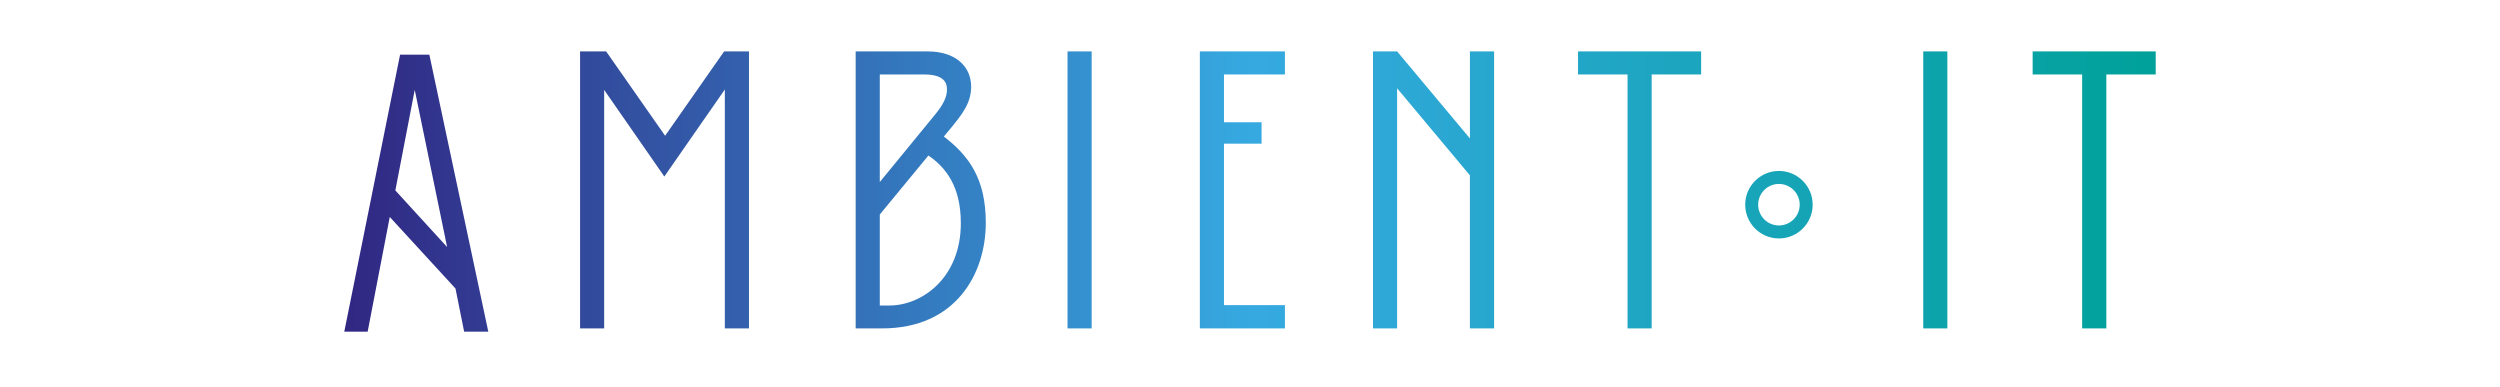 <?xml version="1.0" encoding="UTF-8" standalone="no"?><!-- Generator: Gravit.io --><svg xmlns="http://www.w3.org/2000/svg" xmlns:xlink="http://www.w3.org/1999/xlink" style="isolation:isolate" viewBox="0 -21.93 772.6 164.95" width="772.61pt" height="119.52pt"><defs><clipPath id="_clipPath_qJyHshKkz4reZ2AjD1gs0sb1IrJd0onA"><rect width="772.61" height="119.52"/></clipPath></defs><g clip-path="url(#_clipPath_qJyHshKkz4reZ2AjD1gs0sb1IrJd0onA)"><g><g><path d=" M 557.62 9.83 L 557.62 118.14 L 547.33 118.14 L 547.33 9.83 L 526.21 9.83 L 526.21 0 L 578.71 0 L 578.71 9.83 L 557.62 9.83 Z " fill="none"/></g><g><clipPath id="_clipPath_WUPQv87m2kbVyCuIzTVKr82wbk20M3hV"><path d=" M 490.41 0 L 490.41 118.14 L 480.09 118.14 L 480.09 52.85 L 449.04 15.72 L 449.04 118.14 L 438.76 118.14 L 438.76 0 L 449.05 0 L 480.1 37.12 L 480.1 0 L 490.41 0 Z " fill="rgb(255,255,255)"/></clipPath><g clip-path="url(#_clipPath_WUPQv87m2kbVyCuIzTVKr82wbk20M3hV)"><linearGradient id="_lgradient_10" x1="0" y1="0.5" x2="1" y2="0.5" gradientTransform="matrix(772.6,0,0,155.29,0,-21.93)" gradientUnits="userSpaceOnUse"><stop offset="0%" stop-opacity="1" style="stop-color:rgb(49,39,131)"/><stop offset="50%" stop-opacity="1" style="stop-color:rgb(54,169,225)"/><stop offset="100%" stop-opacity="1" style="stop-color:rgb(0,161,154)"/></linearGradient><rect x="0" y="-21.93" width="772.6" height="155.29" transform="matrix(1,0,0,1,0,0)" fill="url(#_lgradient_10)"/></g></g><g><clipPath id="_clipPath_EaXRUEuTODm1lSVYmBHWogTV7EdcawF6"><path d=" M 255.71 36.3 C 266.51 44.58 273.61 54.37 273.61 73.11 C 273.61 94.87 260.8 118.14 229.38 118.14 L 218.11 118.14 L 218.11 0 L 248.8 0 C 261.13 0 267.37 6.76 267.37 15.02 C 267.37 21.95 263.67 26.7 258.25 33.27 L 255.71 36.3 Z  M 228.4 9.83 L 228.4 55.71 L 252.18 26.7 C 255.06 23.14 257.07 19.78 257.07 16.24 C 257.07 12.5 254.71 9.83 247.3 9.83 L 228.4 9.83 Z  M 232.44 108.38 C 246.61 108.38 262.97 96.39 262.97 73.26 C 262.97 57.57 256.57 49.49 249.14 44.4 L 228.4 69.56 L 228.4 108.39 L 232.44 108.39 L 232.44 108.38 Z " fill-rule="evenodd" fill="rgb(255,255,255)"/></clipPath><g clip-path="url(#_clipPath_EaXRUEuTODm1lSVYmBHWogTV7EdcawF6)"><linearGradient id="_lgradient_11" x1="0" y1="0.5" x2="1" y2="0.5" gradientTransform="matrix(772.6,0,0,155.29,0,-18.57)" gradientUnits="userSpaceOnUse"><stop offset="0%" stop-opacity="1" style="stop-color:rgb(49,39,131)"/><stop offset="50%" stop-opacity="1" style="stop-color:rgb(54,169,225)"/><stop offset="100%" stop-opacity="1" style="stop-color:rgb(0,161,154)"/></linearGradient><rect x="0" y="-18.57" width="772.6" height="155.29" transform="matrix(1,0,0,1,0,0)" fill="url(#_lgradient_11)"/></g></g><g><clipPath id="_clipPath_IUv06KFUBhBMIAMFEtKQvbAhEhr0v20h"><path d=" M 308.47 0 L 318.77 0 L 318.77 118.14 L 308.47 118.14 L 308.47 0 Z " fill="rgb(255,255,255)"/></clipPath><g clip-path="url(#_clipPath_IUv06KFUBhBMIAMFEtKQvbAhEhr0v20h)"><linearGradient id="_lgradient_12" x1="0" y1="0.5" x2="1" y2="0.5" gradientTransform="matrix(772.6,0,0,155.29,0,-21.93)" gradientUnits="userSpaceOnUse"><stop offset="0%" stop-opacity="1" style="stop-color:rgb(49,39,131)"/><stop offset="50%" stop-opacity="1" style="stop-color:rgb(54,169,225)"/><stop offset="100%" stop-opacity="1" style="stop-color:rgb(0,161,154)"/></linearGradient><rect x="0" y="-21.93" width="772.6" height="155.29" transform="matrix(1,0,0,1,0,0)" fill="url(#_lgradient_12)"/></g></g><g><clipPath id="_clipPath_sHB5tagfTCtghUZvLJOdCSZPaiQjjnoe"><path d=" M 364.91 0 L 401.2 0 L 401.2 9.83 L 375.2 9.83 L 375.2 30.22 L 391.24 30.22 L 391.24 39.34 L 375.2 39.34 L 375.2 108.22 L 401.2 108.22 L 401.2 118.14 L 364.91 118.14 L 364.91 0 Z " fill="rgb(255,255,255)"/></clipPath><g clip-path="url(#_clipPath_sHB5tagfTCtghUZvLJOdCSZPaiQjjnoe)"><linearGradient id="_lgradient_13" x1="0" y1="0.5" x2="1" y2="0.5" gradientTransform="matrix(772.6,0,0,155.29,0,-18.57)" gradientUnits="userSpaceOnUse"><stop offset="0%" stop-opacity="1" style="stop-color:rgb(49,39,131)"/><stop offset="50%" stop-opacity="1" style="stop-color:rgb(54,169,225)"/><stop offset="100%" stop-opacity="1" style="stop-color:rgb(0,161,154)"/></linearGradient><rect x="0" y="-18.57" width="772.6" height="155.29" transform="matrix(1,0,0,1,0,0)" fill="url(#_lgradient_13)"/></g></g><g><clipPath id="_clipPath_LCNJpXndHdDLjJ6XJTXGlf24D9zzCZRM"><path d=" M 557.62 9.83 L 557.62 118.14 L 547.33 118.14 L 547.33 9.83 L 526.21 9.83 L 526.21 0 L 578.71 0 L 578.71 9.83 L 557.62 9.83 Z " fill="rgb(255,255,255)"/></clipPath><g clip-path="url(#_clipPath_LCNJpXndHdDLjJ6XJTXGlf24D9zzCZRM)"><linearGradient id="_lgradient_14" x1="0" y1="0.5" x2="1" y2="0.5" gradientTransform="matrix(772.6,0,0,155.29,0,-21.93)" gradientUnits="userSpaceOnUse"><stop offset="0%" stop-opacity="1" style="stop-color:rgb(49,39,131)"/><stop offset="50%" stop-opacity="1" style="stop-color:rgb(54,169,225)"/><stop offset="100%" stop-opacity="1" style="stop-color:rgb(0,161,154)"/></linearGradient><rect x="0" y="-21.93" width="772.6" height="155.29" transform="matrix(1,0,0,1,0,0)" fill="url(#_lgradient_14)"/></g></g><g><clipPath id="_clipPath_DPgXiNoGOnto0GBEhxMfrzGtnv9GZV7b"><path d=" M 673.45 0 L 683.73 0 L 683.73 118.14 L 673.45 118.14 L 673.45 0 Z " fill="rgb(255,255,255)"/></clipPath><g clip-path="url(#_clipPath_DPgXiNoGOnto0GBEhxMfrzGtnv9GZV7b)"><linearGradient id="_lgradient_15" x1="0" y1="0.5" x2="1" y2="0.5" gradientTransform="matrix(772.6,0,0,155.29,0,-21.65)" gradientUnits="userSpaceOnUse"><stop offset="0%" stop-opacity="1" style="stop-color:rgb(49,39,131)"/><stop offset="50%" stop-opacity="1" style="stop-color:rgb(54,169,225)"/><stop offset="100%" stop-opacity="1" style="stop-color:rgb(0,161,154)"/></linearGradient><rect x="0" y="-21.65" width="772.6" height="155.29" transform="matrix(1,0,0,1,0,0)" fill="url(#_lgradient_15)"/></g></g><g><clipPath id="_clipPath_KyKPmgwBWP0ldGHzIPR3aMtxFgeJk6kP"><path d=" M 751.54 9.83 L 751.54 118.14 L 741.22 118.14 L 741.22 9.83 L 720.11 9.83 L 720.11 0 L 772.61 0 L 772.61 9.83 L 751.54 9.83 Z " fill="rgb(255,255,255)"/></clipPath><g clip-path="url(#_clipPath_KyKPmgwBWP0ldGHzIPR3aMtxFgeJk6kP)"><linearGradient id="_lgradient_16" x1="0" y1="0.5" x2="1" y2="0.5" gradientTransform="matrix(772.6,0,0,155.29,0,-17.2)" gradientUnits="userSpaceOnUse"><stop offset="0%" stop-opacity="1" style="stop-color:rgb(49,39,131)"/><stop offset="50%" stop-opacity="1" style="stop-color:rgb(54,169,225)"/><stop offset="100%" stop-opacity="1" style="stop-color:rgb(0,161,154)"/></linearGradient><rect x="0" y="-17.2" width="772.6" height="155.29" transform="matrix(1,0,0,1,0,0)" fill="url(#_lgradient_16)"/></g></g><g><clipPath id="_clipPath_rgloJJ0oY6NzRw5FgLFjsKWyLDoFrNsh"><path d=" M 172.61 0 L 172.61 118.14 L 162.31 118.14 L 162.31 16.24 L 136.5 53.36 L 110.84 16.41 L 110.84 118.14 L 100.57 118.14 L 100.57 0 L 111.68 0 L 136.84 35.97 L 162.01 0 L 172.61 0 Z " fill="rgb(255,255,255)"/></clipPath><g clip-path="url(#_clipPath_rgloJJ0oY6NzRw5FgLFjsKWyLDoFrNsh)"><linearGradient id="_lgradient_17" x1="0" y1="0.5" x2="1" y2="0.5" gradientTransform="matrix(772.6,0,0,155.29,0,-12.27)" gradientUnits="userSpaceOnUse"><stop offset="0%" stop-opacity="1" style="stop-color:rgb(49,39,131)"/><stop offset="50%" stop-opacity="1" style="stop-color:rgb(54,169,225)"/><stop offset="100%" stop-opacity="1" style="stop-color:rgb(0,161,154)"/></linearGradient><rect x="0" y="-12.27" width="772.6" height="155.29" transform="matrix(1,0,0,1,0,0)" fill="url(#_lgradient_17)"/></g></g><g><clipPath id="_clipPath_hdWEHhpgGZFxlmjsvTVbiXsgUz4wqltR"><path d=" M 47.43 101.13 L 19.4 70.61 L 9.97 119.52 L 0 119.52 L 23.8 1.38 L 36.28 1.38 L 61.42 119.52 L 51.12 119.52 L 47.43 101.13 Z  M 43.86 83.44 L 30.05 16.4 L 21.78 59.29 L 43.86 83.44 Z " fill-rule="evenodd" fill="rgb(255,255,255)"/></clipPath><g clip-path="url(#_clipPath_hdWEHhpgGZFxlmjsvTVbiXsgUz4wqltR)"><linearGradient id="_lgradient_18" x1="0" y1="0.5" x2="1" y2="0.5" gradientTransform="matrix(772.6,0,0,155.29,0,-17.88)" gradientUnits="userSpaceOnUse"><stop offset="0%" stop-opacity="1" style="stop-color:rgb(49,39,131)"/><stop offset="50%" stop-opacity="1" style="stop-color:rgb(54,169,225)"/><stop offset="100%" stop-opacity="1" style="stop-color:rgb(0,161,154)"/></linearGradient><rect x="0" y="-17.88" width="772.6" height="155.29" transform="matrix(1,0,0,1,0,0)" fill="url(#_lgradient_18)"/></g></g><g><clipPath id="_clipPath_1doBfwnj1bTIvdTBv3CybNjcsqXnAavK"><path d=" M 611.89 79.77 C 603.96 79.77 597.51 73.31 597.51 65.37 C 597.51 57.44 603.96 50.98 611.89 50.98 C 619.83 50.98 626.29 57.44 626.29 65.37 C 626.29 73.31 619.83 79.77 611.89 79.77 Z  M 611.89 56.52 C 607.01 56.52 603.04 60.49 603.04 65.37 C 603.04 70.26 607.01 74.23 611.89 74.23 C 616.78 74.23 620.76 70.25 620.76 65.37 C 620.75 60.49 616.78 56.52 611.89 56.52 Z " fill-rule="evenodd" fill="rgb(255,255,255)"/></clipPath><g clip-path="url(#_clipPath_1doBfwnj1bTIvdTBv3CybNjcsqXnAavK)"><linearGradient id="_lgradient_19" x1="0" y1="0.5" x2="1" y2="0.5" gradientTransform="matrix(772.6,0,0,155.29,0,-21.93)" gradientUnits="userSpaceOnUse"><stop offset="0%" stop-opacity="1" style="stop-color:rgb(49,39,131)"/><stop offset="50%" stop-opacity="1" style="stop-color:rgb(54,169,225)"/><stop offset="100%" stop-opacity="1" style="stop-color:rgb(0,161,154)"/></linearGradient><rect x="0" y="-21.93" width="772.6" height="155.29" transform="matrix(1,0,0,1,0,0)" fill="url(#_lgradient_19)"/></g></g></g></g></svg>